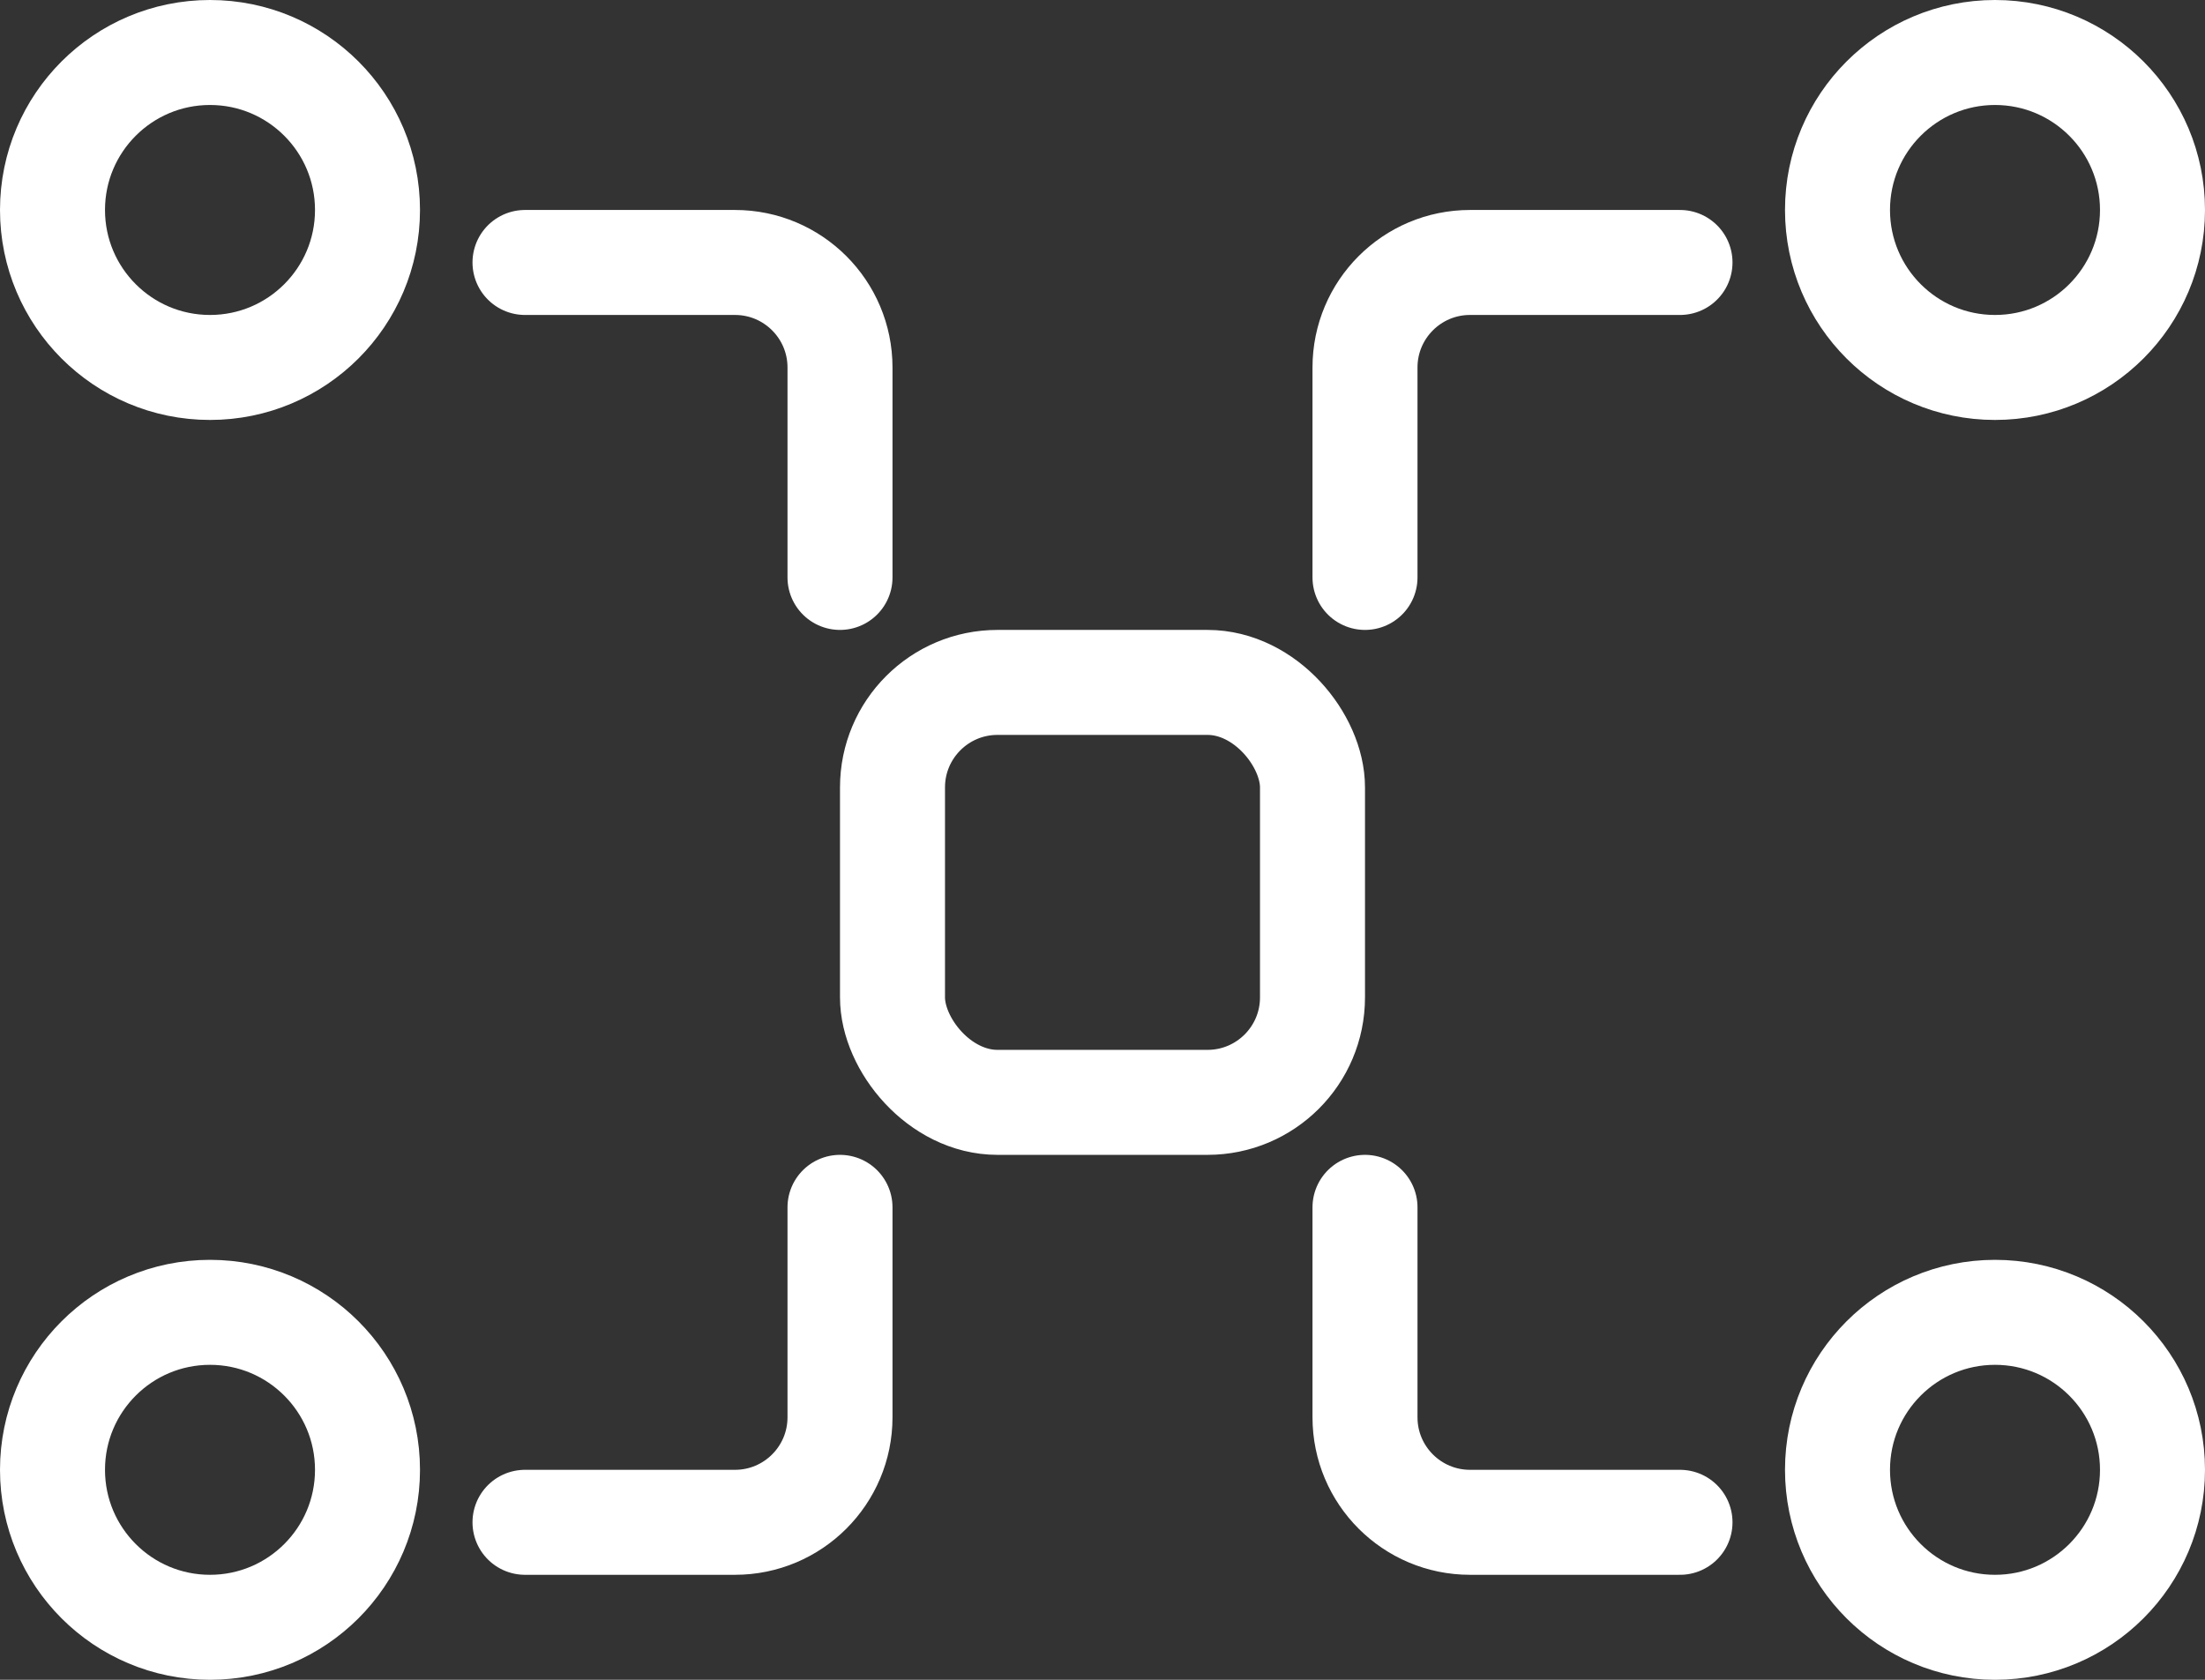 <svg width="21" height="16" viewBox="0 0 21 16" fill="none" xmlns="http://www.w3.org/2000/svg">
<rect x="0" y="0" width="21" height="16" fill="#333333" stroke="none"/>
<rect x="8.5" y="6.5" width="4" height="4" rx="1" stroke="white"/>
<path d="M13 5.5V3.5C13 2.948 13.448 2.5 14 2.5H16" stroke="white" stroke-linecap="round"/>
<path d="M8 5.5V3.5C8 2.948 7.552 2.5 7 2.5H5" stroke="white" stroke-linecap="round"/>
<path d="M13 11.5V13.5C13 14.052 13.448 14.5 14 14.5H16" stroke="white" stroke-linecap="round"/>
<path d="M8 11.5V13.5C8 14.052 7.552 14.5 7 14.5H5" stroke="white" stroke-linecap="round"/>
<circle cx="19" cy="2" r="1.5" stroke="white"/>
<circle cx="2" cy="2" r="1.5" stroke="white"/>
<circle cx="19" cy="14" r="1.5" stroke="white"/>
<circle cx="2" cy="14" r="1.5" stroke="white"/>
</svg>
